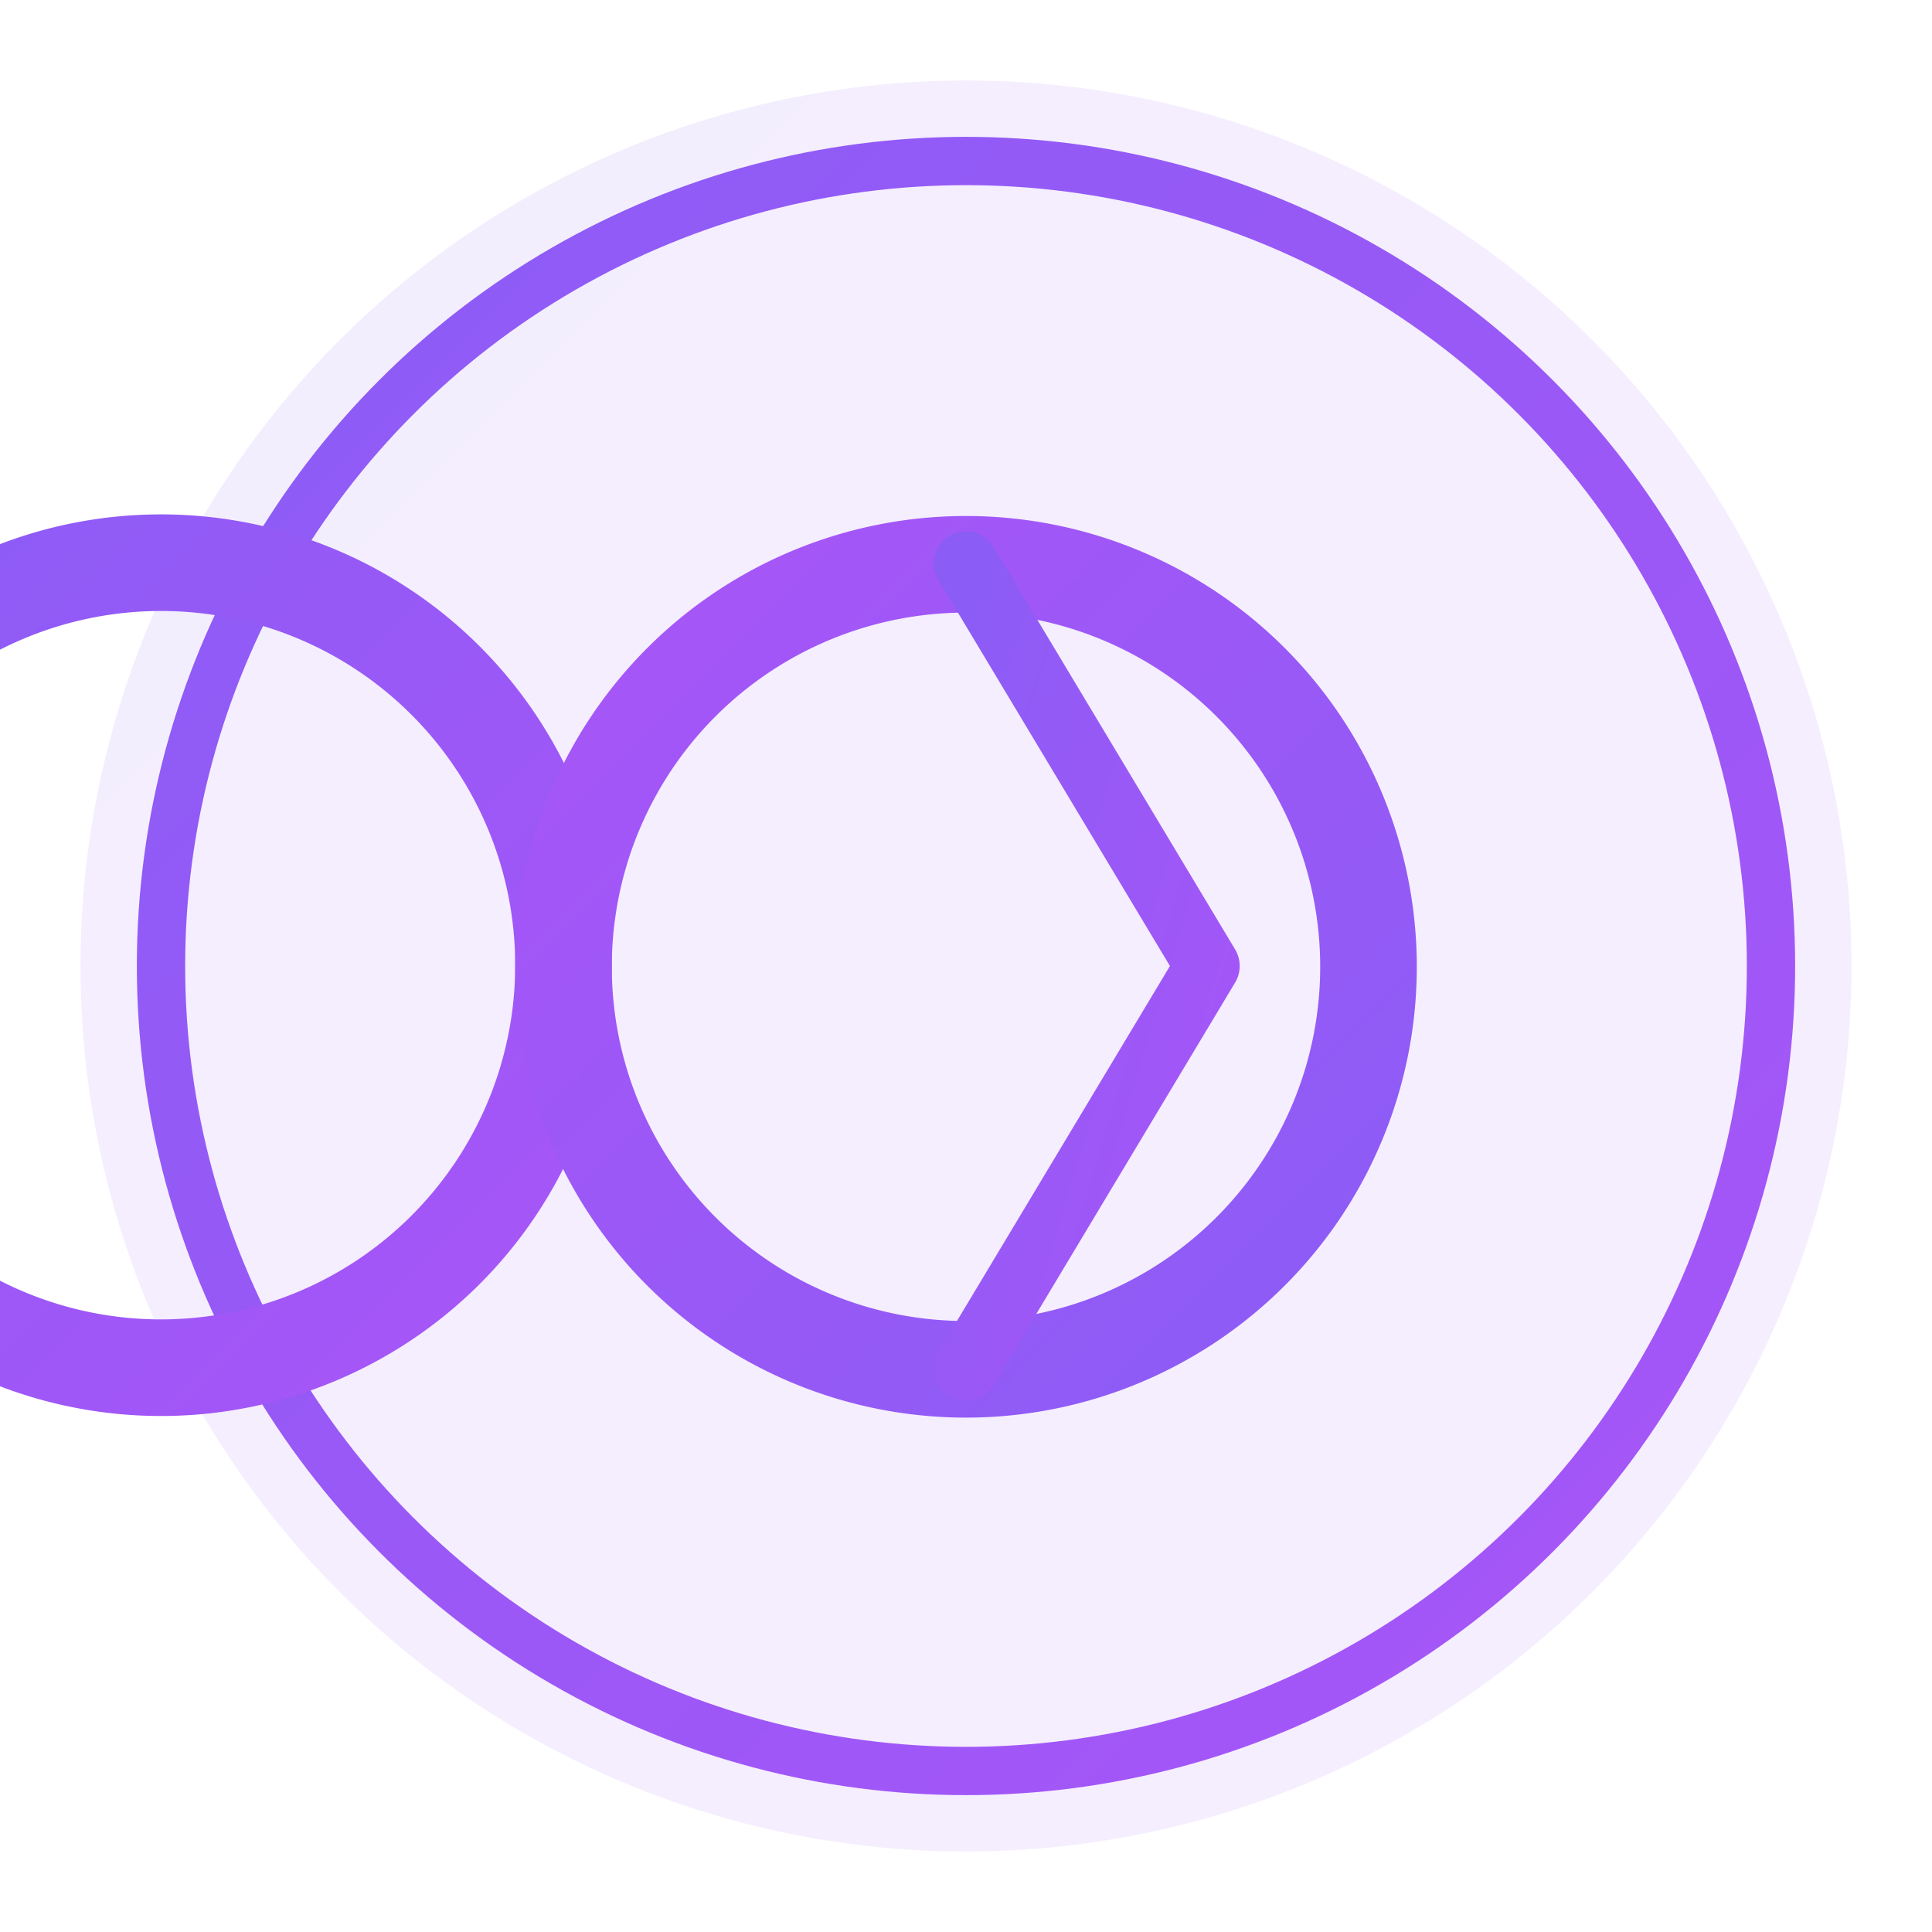 <svg width="120" height="120" viewBox="0 0 120 120" xmlns="http://www.w3.org/2000/svg">
  <defs>
    <linearGradient id="grad1" x1="0%" y1="0%" x2="100%" y2="100%">
      <stop offset="0%" style="stop-color:#8b5cf6;stop-opacity:1" />
      <stop offset="100%" style="stop-color:#a855f7;stop-opacity:1" />
    </linearGradient>
  </defs>
  
  <!-- 背景圆 -->
  <circle cx="60" cy="60" r="55" fill="url(#grad1)" opacity="0.1"/>
  
  <!-- 外圈 -->
  <circle cx="60" cy="60" r="50" fill="none" stroke="url(#grad1)" stroke-width="3"/>
  
  <!-- C 字母 1 -->
  <path d="M 35 60 A 25 25 0 1 1 35 59.9" 
        fill="none" 
        stroke="url(#grad1)" 
        stroke-width="6" 
        stroke-linecap="round"/>
  
  <!-- C 字母 2 -->
  <path d="M 85 60 A 25 25 0 1 1 85 59.9" 
        fill="none" 
        stroke="url(#grad1)" 
        stroke-width="6" 
        stroke-linecap="round"
        transform="rotate(180 60 60)"/>
  
  <!-- R 字母 (中间的箭头) -->
  <path d="M 60 35 L 75 60 L 60 85" 
        fill="none" 
        stroke="url(#grad1)" 
        stroke-width="4" 
        stroke-linecap="round" 
        stroke-linejoin="round"/>
</svg>


